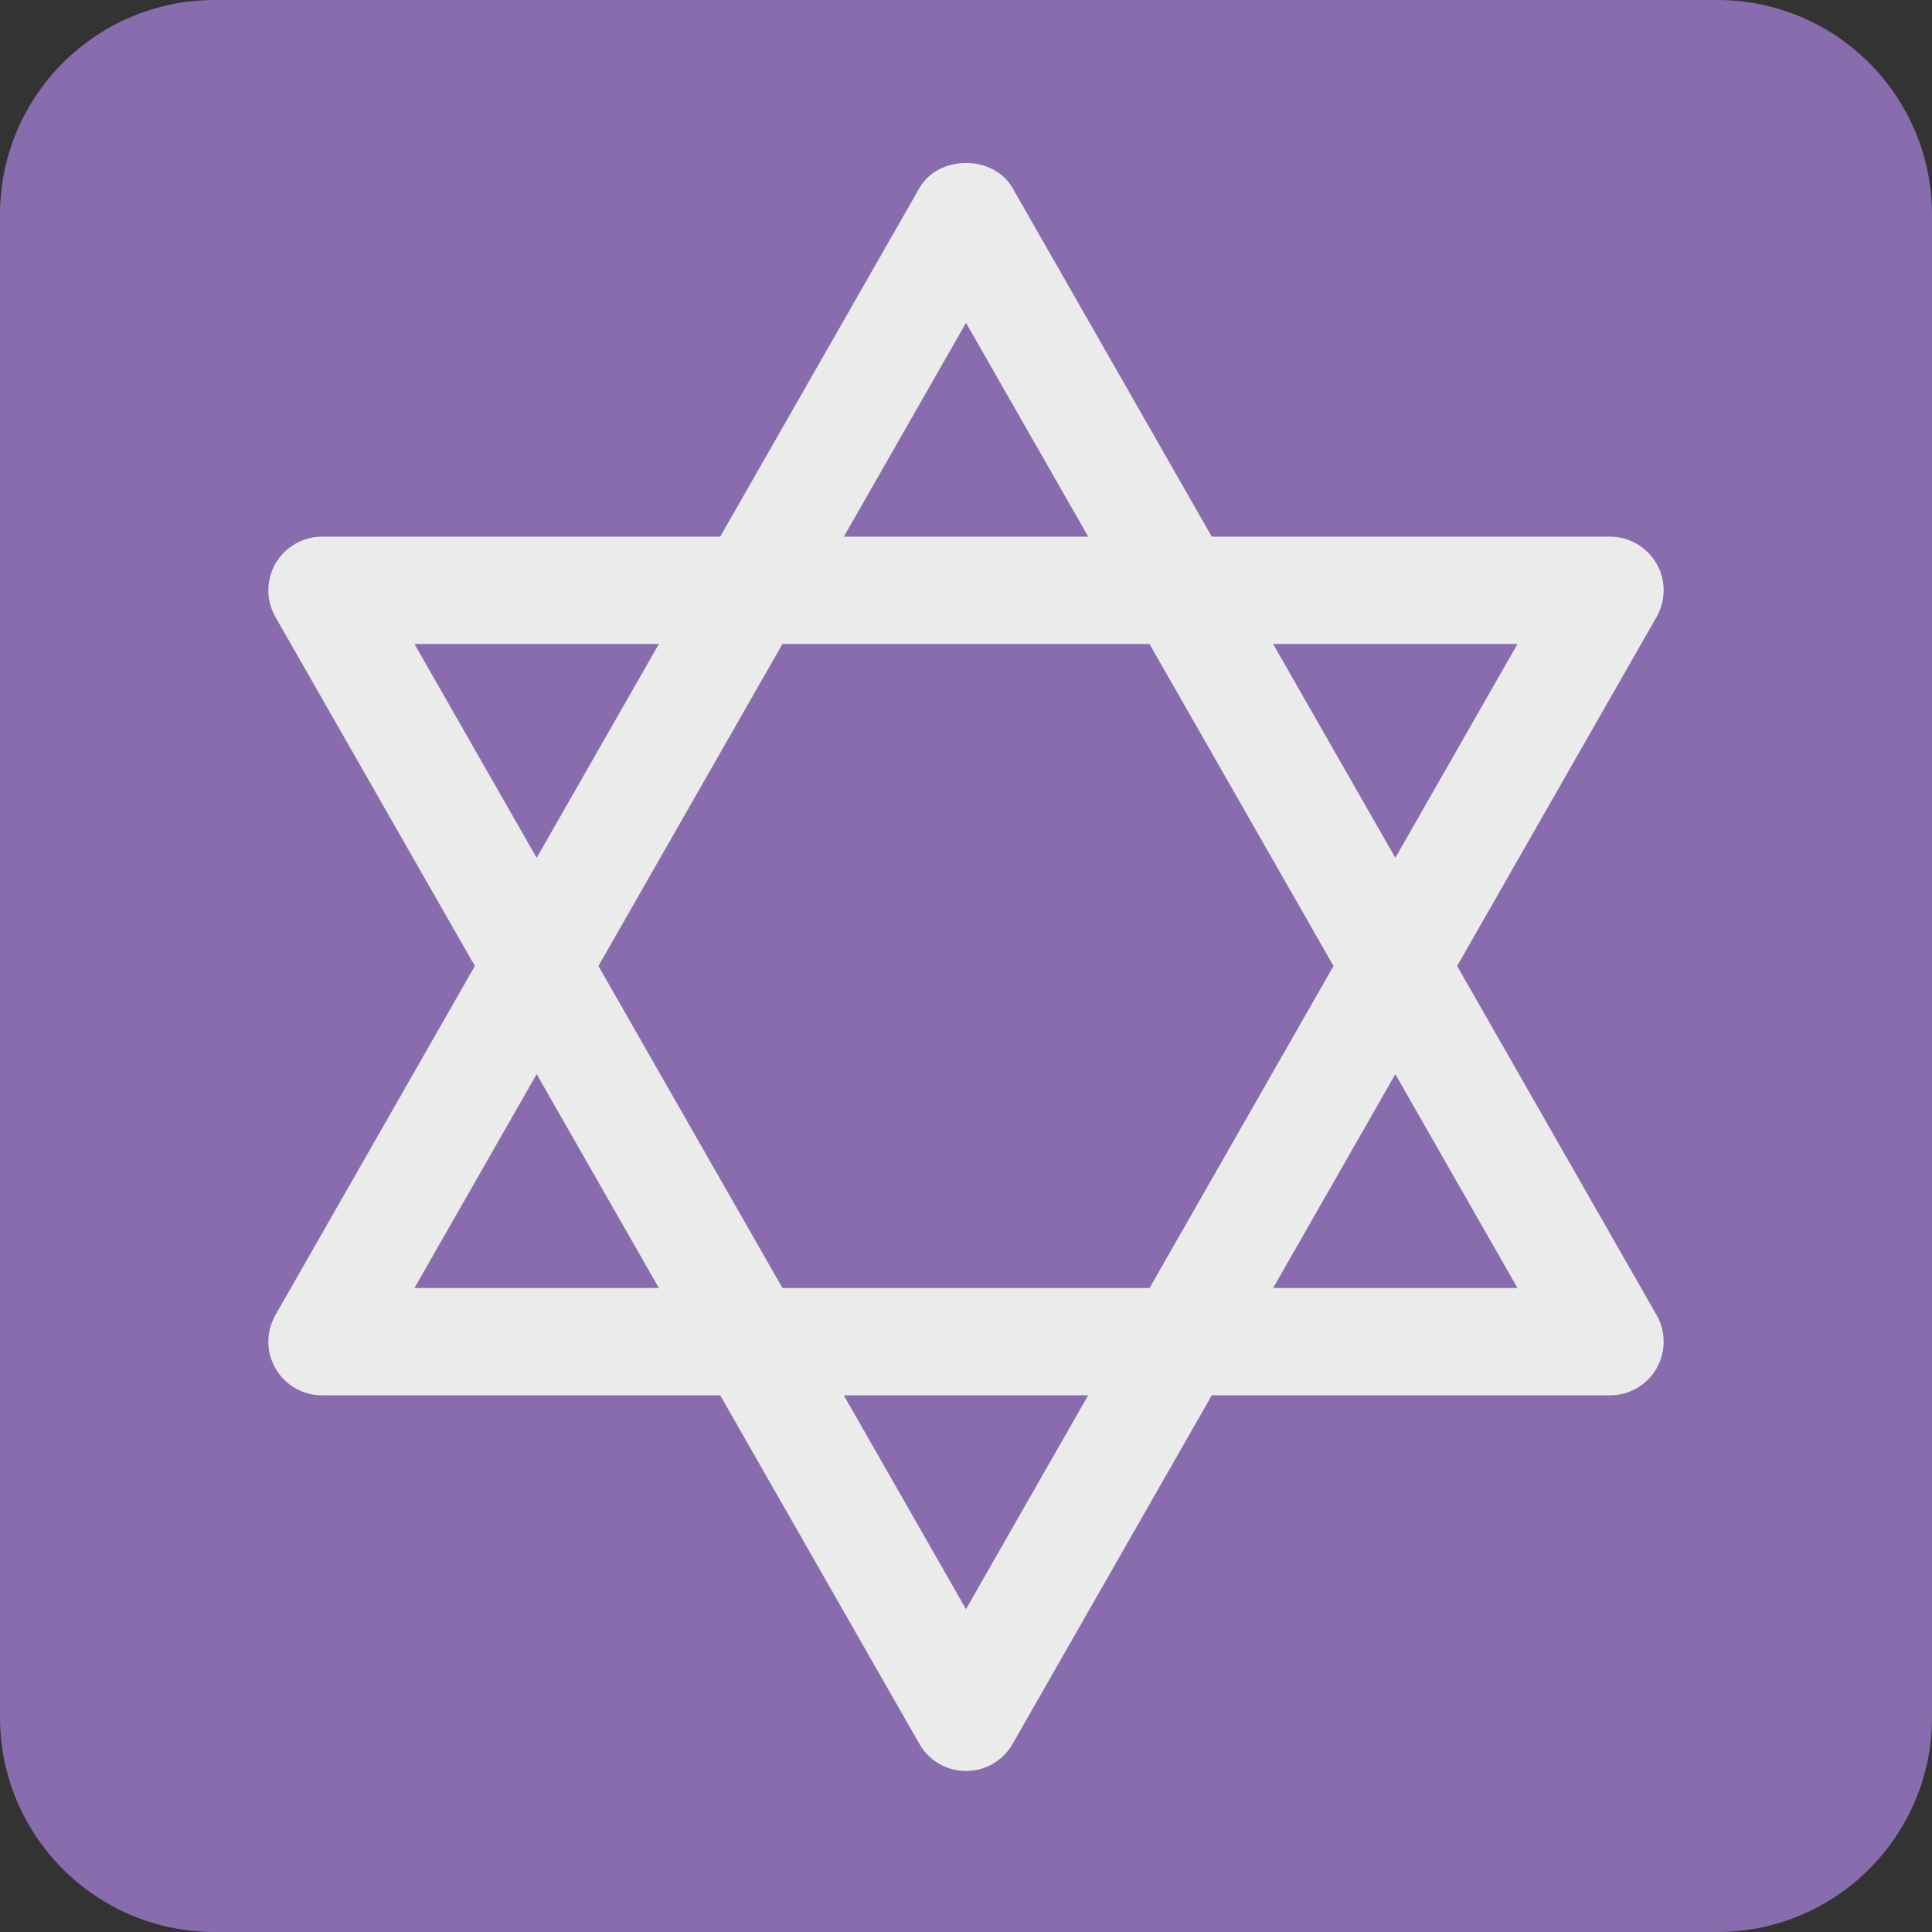 <ns0:svg xmlns:ns0="http://www.w3.org/2000/svg" viewBox="0 0 36 36"><ns0:rect x="0" y="0" width="36" height="36" fill="#333333" stroke="none"/><ns0:path fill="#886cad" d="M36 32c0 2.209-1.791 4-4 4H4c-2.209 0-4-1.791-4-4V4c0-2.209 1.791-4 4-4h28c2.209 0 4 1.791 4 4v28z" /><ns0:path fill="#ebebeb" d="M27.152 18l3.716-6.504c.177-.31.176-.69-.003-.998C30.686 10.19 30.356 10 30 10h-7.42l-3.712-6.496c-.355-.623-1.381-.623-1.736 0L13.42 10H6c-.356 0-.686.19-.865.498-.179.308-.18.688-.003.998L8.848 18l-3.716 6.504c-.177.31-.176.689.003.998.179.309.509.498.865.498h7.42l3.712 6.496c.178.312.509.504.868.504s.69-.192.868-.504L22.58 26H30c.356 0 .686-.189.865-.498.179-.309.18-.688.003-.998L27.152 18zm1.124-6L26 15.984 23.723 12h4.553zm-3.428 6l-3.428 6h-6.84l-3.429-6 3.429-6h6.839l3.429 6zM18 6.016L20.277 10h-4.553L18 6.016zM7.723 12h4.554L10 15.985 7.723 12zm0 12L10 20.015 12.277 24H7.723zM18 29.984L15.723 26h4.553L18 29.984zM23.723 24L26 20.016 28.276 24h-4.553z" /></ns0:svg>